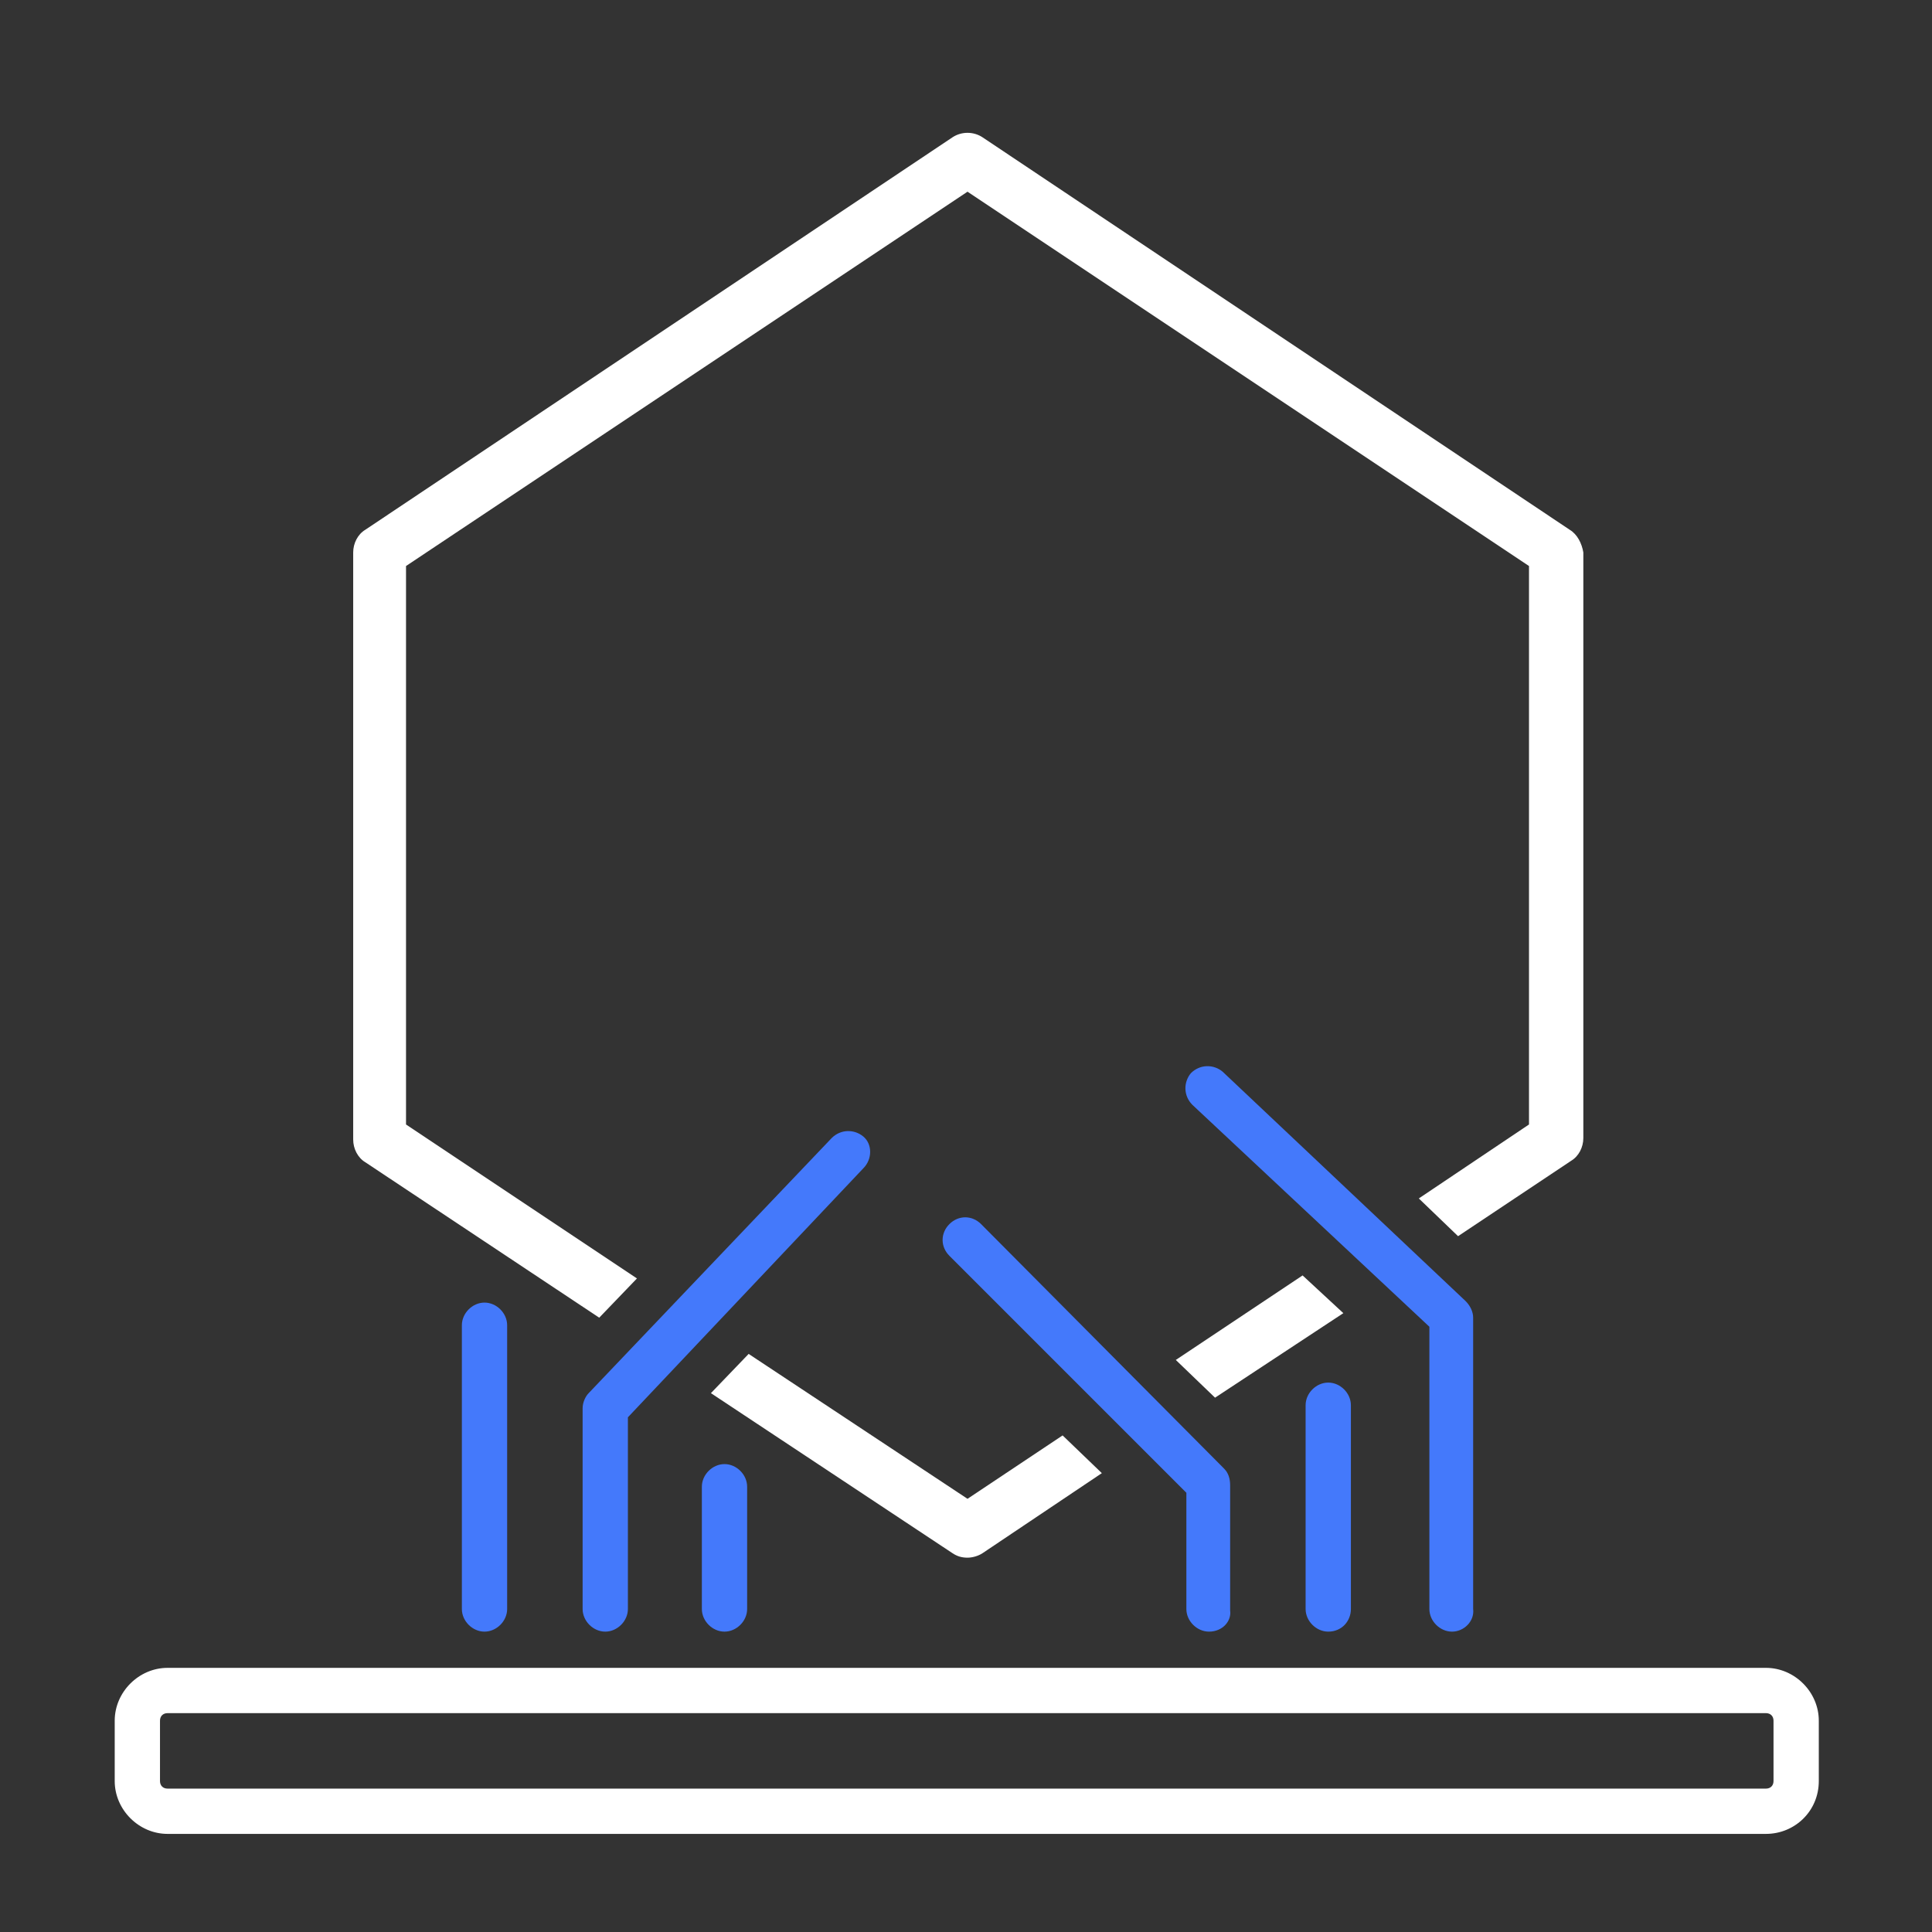 <?xml version="1.0" encoding="utf-8"?>
<!-- Generator: Adobe Illustrator 25.0.0, SVG Export Plug-In . SVG Version: 6.00 Build 0)  -->
<svg version="1.1" id="Layer_1" xmlns="http://www.w3.org/2000/svg" xmlns:xlink="http://www.w3.org/1999/xlink" x="0px" y="0px"
	 viewBox="0 0 128 128" enable-background="new 0 0 128 128" xml:space="preserve">
<rect x="0" y="0" width="128" height="128" fill="#333333" stroke="none"/>
<g id="SLA_supports">
	<g>
		<path fill="#FFFFFF" d="M117,121.5H11.1c-1.9,0-3.5-1.6-3.5-3.5v-4c0-1.9,1.6-3.5,3.5-3.5H117c1.9,0,3.5,1.6,3.5,3.5v4
			C120.5,120,118.9,121.5,117,121.5z M11.1,113.5c-0.3,0-0.5,0.2-0.5,0.5v4c0,0.3,0.2,0.5,0.5,0.5H117c0.3,0,0.5-0.2,0.5-0.5v-4
			c0-0.3-0.2-0.5-0.5-0.5H11.1z"/>
	</g>
	<g>
		<path fill="#4479FB" d="M32.1,108.1c-0.8,0-1.5-0.7-1.5-1.5V87.8c0-0.8,0.7-1.5,1.5-1.5c0.8,0,1.5,0.7,1.5,1.5v18.8
			C33.6,107.4,32.9,108.1,32.1,108.1z"/>
	</g>
	<g>
		<path fill="#4479FB" d="M48,108.1c-0.8,0-1.5-0.7-1.5-1.5v-8.1c0-0.8,0.7-1.5,1.5-1.5s1.5,0.7,1.5,1.5v8.1
			C49.5,107.4,48.8,108.1,48,108.1z"/>
	</g>
	<g>
		<path fill="#4479FB" d="M88,108.1c-0.8,0-1.5-0.7-1.5-1.5V93.1c0-0.8,0.7-1.5,1.5-1.5s1.5,0.7,1.5,1.5v13.5
			C89.5,107.4,88.9,108.1,88,108.1z"/>
	</g>
	<path fill="#FFFFFF" d="M70.4,95.1l-6.3,4.2l-14.5-9.6l-2.5,2.6l16,10.6c0.3,0.2,0.6,0.3,1,0.3c0.3,0,0.7-0.1,1-0.3l7.9-5.3
		L70.4,95.1z"/>
	<polygon fill="#FFFFFF" points="89,87 86.3,84.5 77.9,90.1 80.5,92.6 	"/>
	<path fill="#FFFFFF" d="M104,35.1l-38.9-26c-0.6-0.4-1.4-0.4-2,0l-38.9,26c-0.5,0.3-0.8,0.9-0.8,1.5v38.9c0,0.6,0.3,1.2,0.8,1.5
		l15.5,10.3l2.5-2.6L26.9,74.5v-37l37.2-24.8l37.2,24.8v37l-7.3,4.9l2.6,2.5l7.5-5c0.5-0.3,0.8-0.9,0.8-1.5V36.6
		C104.8,36,104.5,35.4,104,35.1z"/>
	<g>
		<path fill="#4479FB" d="M96.2,108.1c-0.8,0-1.5-0.7-1.5-1.5V87.9L79,73.2c-0.6-0.6-0.6-1.5-0.1-2.1c0.6-0.6,1.5-0.6,2.1-0.1
			l16.1,15.2c0.3,0.3,0.5,0.7,0.5,1.1v19.3C97.7,107.4,97,108.1,96.2,108.1z"/>
	</g>
	<g>
		<path fill="#4479FB" d="M40.1,108.1c-0.8,0-1.5-0.7-1.5-1.5V93.3c0-0.4,0.2-0.8,0.4-1l16.1-16.9c0.6-0.6,1.5-0.6,2.1-0.1
			s0.6,1.5,0,2.1L41.6,93.9v12.7C41.6,107.4,40.9,108.1,40.1,108.1z"/>
	</g>
	<g>
		<path fill="#4479FB" d="M80.1,108.1c-0.8,0-1.5-0.7-1.5-1.5v-7.7L62.9,83.2c-0.6-0.6-0.6-1.5,0-2.1c0.6-0.6,1.5-0.6,2.1,0
			l16.1,16.2c0.3,0.3,0.4,0.7,0.4,1.1v8.3C81.6,107.4,81,108.1,80.1,108.1z"/>
	</g>
</g>
</svg>
